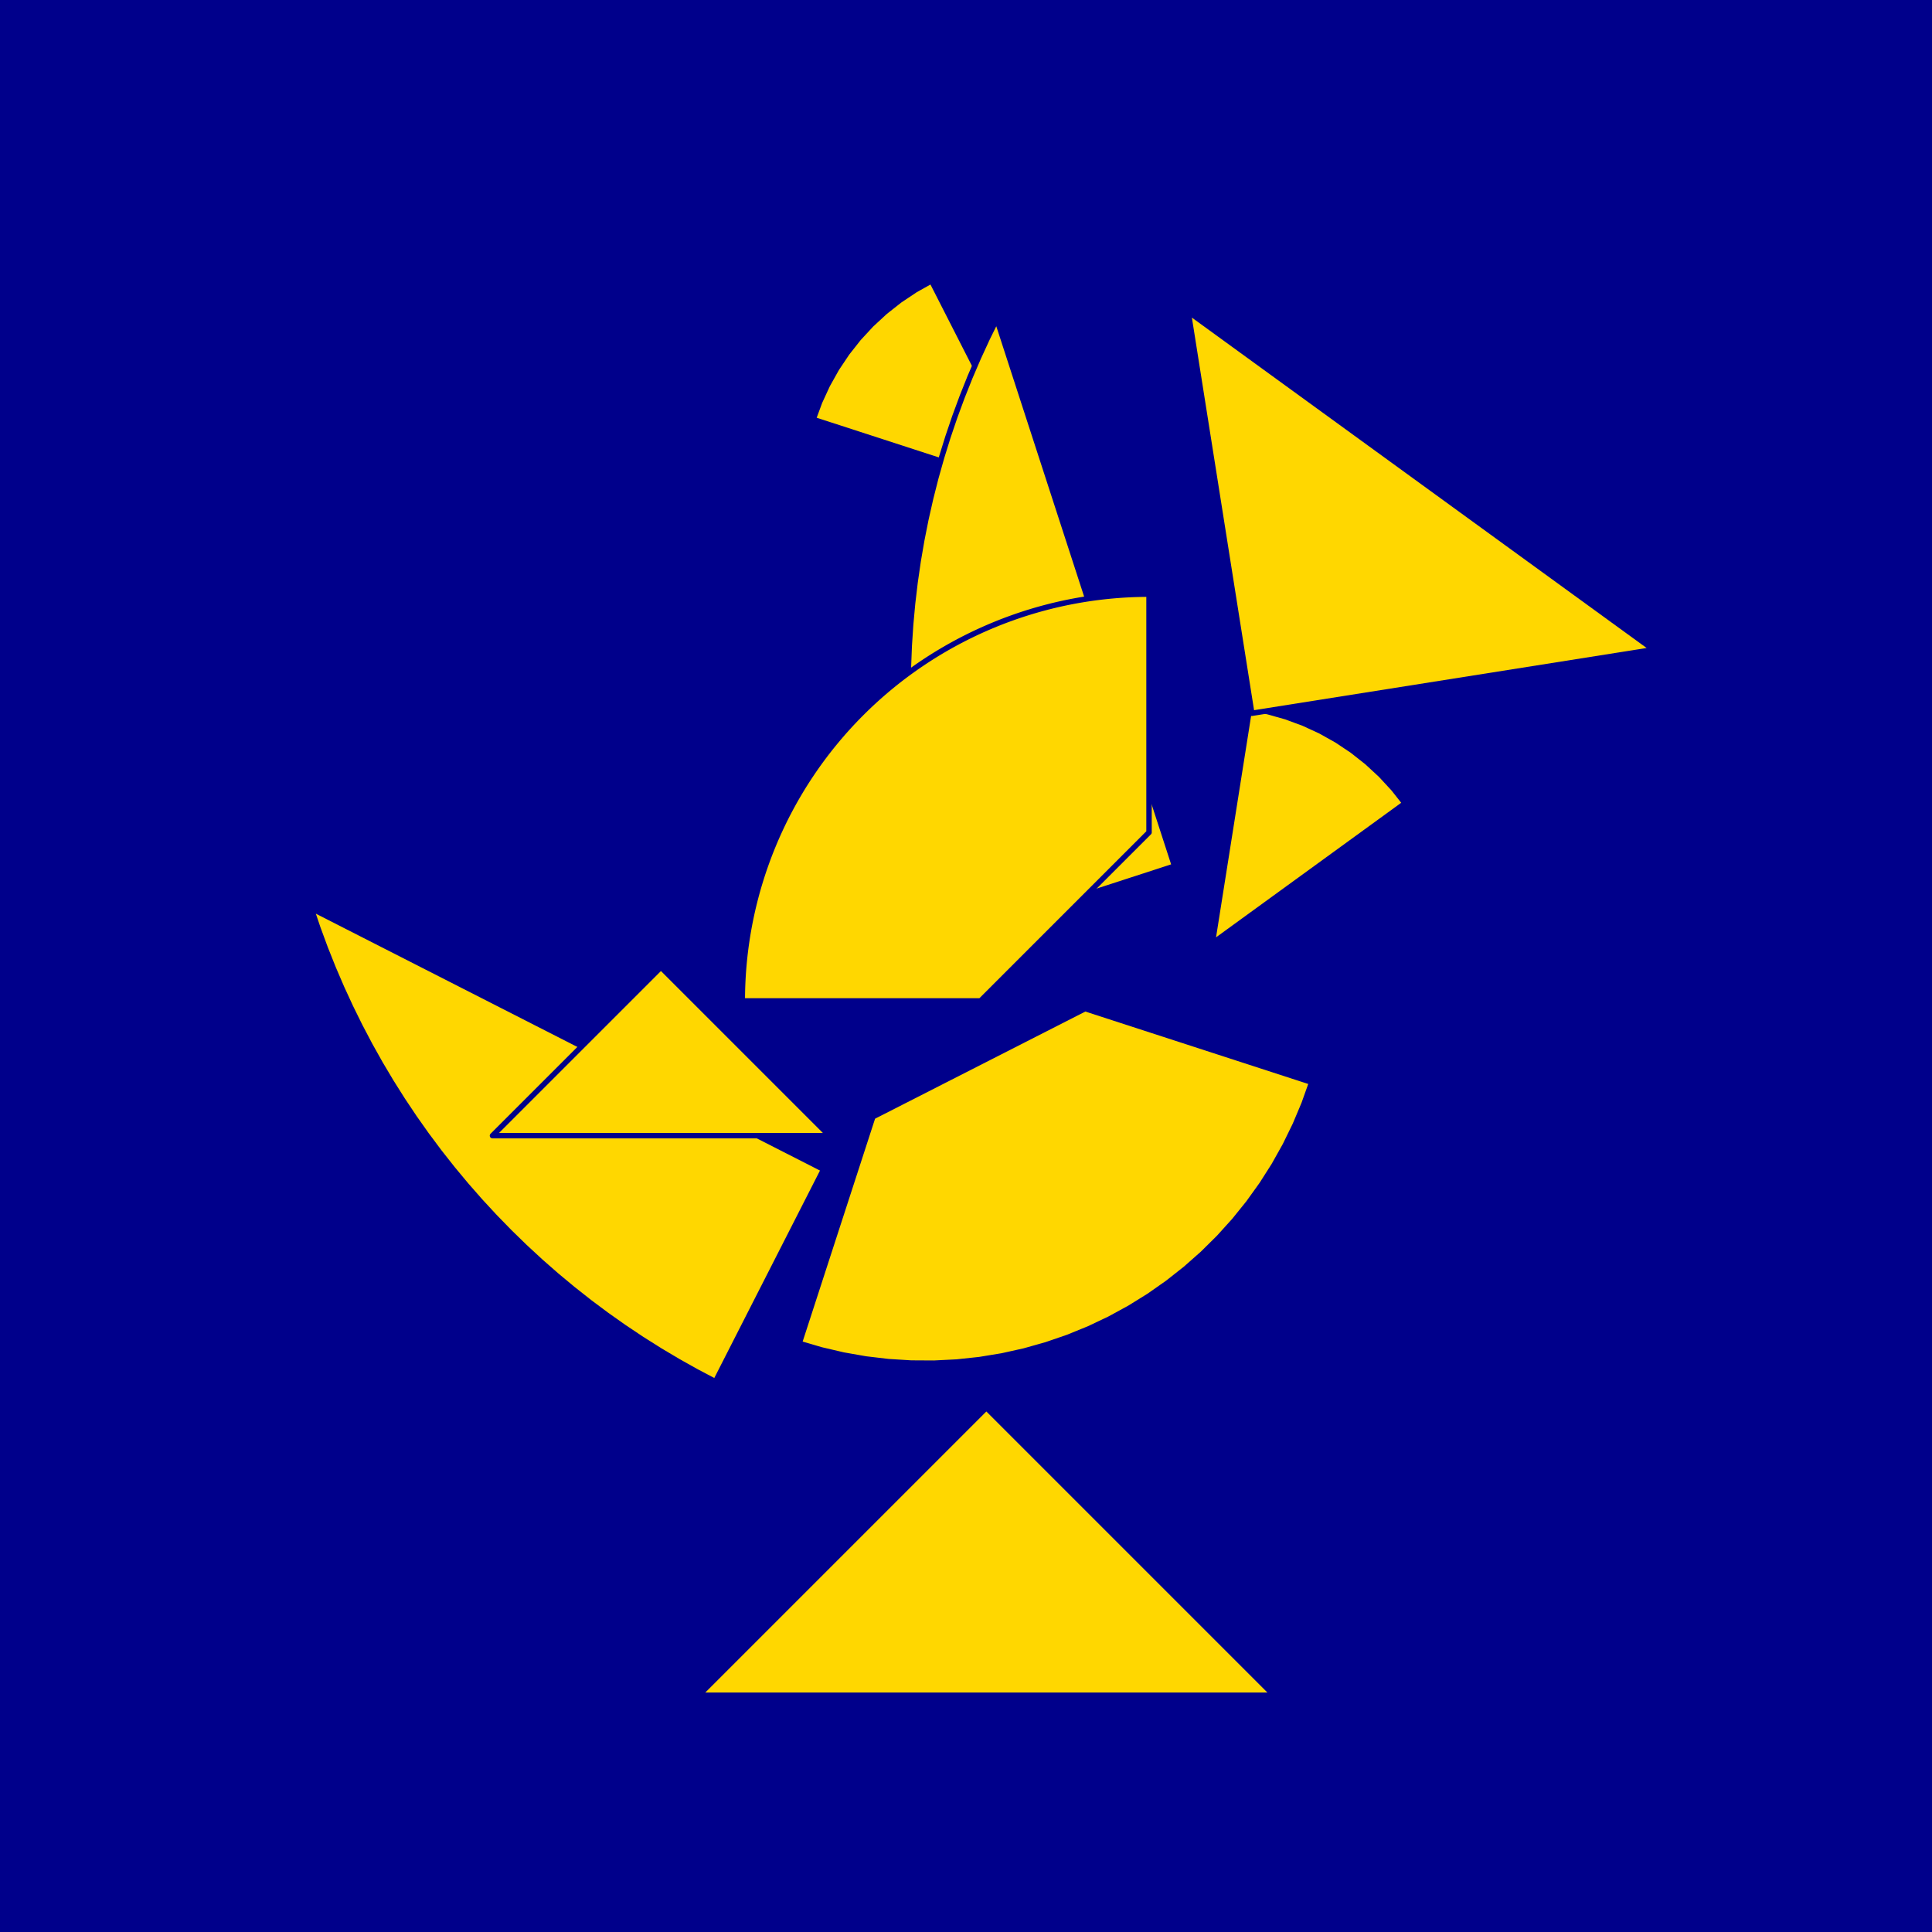<?xml version="1.0" encoding="utf-8" standalone="no"?>
<!DOCTYPE svg PUBLIC "-//W3C//DTD SVG 1.1//EN" "http://www.w3.org/TR/2001/REC-SVG-20010904/DTD/svg11.dtd">
<svg width="10cm" height="10cm" viewBox="0 0 378 378" overflow="hidden"
 version="1.1" xmlns="http://www.w3.org/2000/svg"  xmlns:xlink="http://www.w3.org/1999/xlink">
<!--fond  (Utilisateur) -->
<g  stroke-linejoin="round" >
<polygon fill="rgb(0,0,139)" points="0,0,0,378,378,378,378,0"/>
</g>
<!--tangram  (Utilisateur) -->
<g stroke="rgb(0,0,139)" stroke-width="1.063" stroke-linejoin="round" >
<path d="M237.196 184.573 L274.909 157.172 L272.643 154.298 L270.159 151.61 L267.471 149.125 L264.596 146.859 L261.553 144.826
 L258.359 143.037 L255.035 141.505 L251.601 140.238 L248.078 139.244 L244.488 138.53z" fill="rgb(255,215,0)"/>
</g>
<g stroke="rgb(0,0,139)" stroke-width="1.063" stroke-linejoin="round" >
<path d="M203.433 96.47 L182.27 54.935 L179.076 56.723 L176.033 58.757 L173.159 61.023 L170.471 63.508 L167.986 66.195
 L165.72 69.07 L163.686 72.113 L161.898 75.307 L160.365 78.631 L159.099 82.065z" fill="rgb(255,215,0)"/>
</g>
<g stroke="rgb(0,0,139)" stroke-width="1.063" stroke-linejoin="round" >
<path d="M229.803 169.457 L195.026 62.423 L193.183 66.16 L191.439 69.944 L189.794 73.772 L188.25 77.642 L186.808 81.551
 L185.469 85.497 L184.233 89.476 L183.102 93.486 L182.077 97.525 L181.157 101.589 L180.344 105.675 L179.638 109.782
 L179.041 113.905 L178.551 118.043 L178.17 122.192 L177.897 126.35 L177.733 130.513 L177.679 134.679 L177.733 138.846
 L177.897 143.009 L178.17 147.167 L178.551 151.316 L179.041 155.454 L179.638 159.577 L180.344 163.684 L181.157 167.77
 L182.077 171.834 L183.102 175.873 L184.233 179.883 L185.469 183.862z" fill="rgb(255,215,0)"/>
</g>
<g stroke="rgb(0,0,139)" stroke-width="1.063" stroke-linejoin="round" >
<path d="M161.147 228.79 L60.872 177.697 L62.211 181.642 L63.654 185.551 L65.198 189.421 L66.842 193.25 L68.587 197.033
 L70.43 200.77 L72.37 204.458 L74.405 208.093 L76.536 211.674 L78.759 215.198 L81.074 218.662 L83.479 222.065
 L85.972 225.403 L88.551 228.675 L91.216 231.879 L93.963 235.012 L96.791 238.071 L99.699 241.056 L102.683 243.963
 L105.743 246.792 L108.875 249.539 L112.079 252.203 L115.351 254.783 L118.689 257.276 L122.092 259.68 L125.557 261.995
 L129.08 264.219 L132.661 266.349 L136.297 268.385 L139.984 270.325z" fill="rgb(255,215,0)"/>
</g>
<g stroke="rgb(0,0,139)" stroke-width="1.063" stroke-linejoin="round" >
<path d="M244.919 139.556 L323.519 127.107 L232.47 60.957z" fill="rgb(255,215,0)"/>
</g>
<g stroke="rgb(0,0,139)" stroke-width="1.063" stroke-linejoin="round" >
<path d="M192.979 275.406 L136.708 331.677 L249.25 331.677z" fill="rgb(255,215,0)"/>
</g>
<g stroke="rgb(0,0,139)" stroke-width="1.063" stroke-linejoin="round" >
<path d="M256.642 211.743 L212.307 197.337 L170.772 218.501 L156.367 262.835 L160.649 264.095 L164.995 265.113 L169.392 265.885 L173.825 266.41 L178.28 266.685
 L182.744 266.71 L187.202 266.485 L191.64 266.01 L196.045 265.287 L200.402 264.318 L204.699 263.107 L208.92 261.656
 L213.054 259.971 L217.086 258.057 L221.005 255.919 L224.798 253.566 L228.453 251.003 L231.958 248.24 L235.303 245.284
 L238.477 242.145 L241.47 238.834 L244.273 235.359 L246.876 231.733 L249.273 227.967 L251.454 224.073 L253.413 220.062
 L255.144 215.947 L256.642 211.743z" fill="rgb(255,215,0)"/>
</g>
<g stroke="rgb(0,0,139)" stroke-width="1.063" stroke-linejoin="round" >
<path d="M145.232 195.827 L191.848 195.827 L224.81 162.864 L224.81 116.248 A79.579,79.579 0 0,0 145.232,195.827z" fill="rgb(255,215,0)"/>
</g>
<g stroke="rgb(0,0,139)" stroke-width="1.063" stroke-linejoin="round" >
<path d="M129.316 222.197 L162.279 222.197 L129.316 189.234 L96.353 222.197z" fill="rgb(255,215,0)"/>
</g>
</svg>
